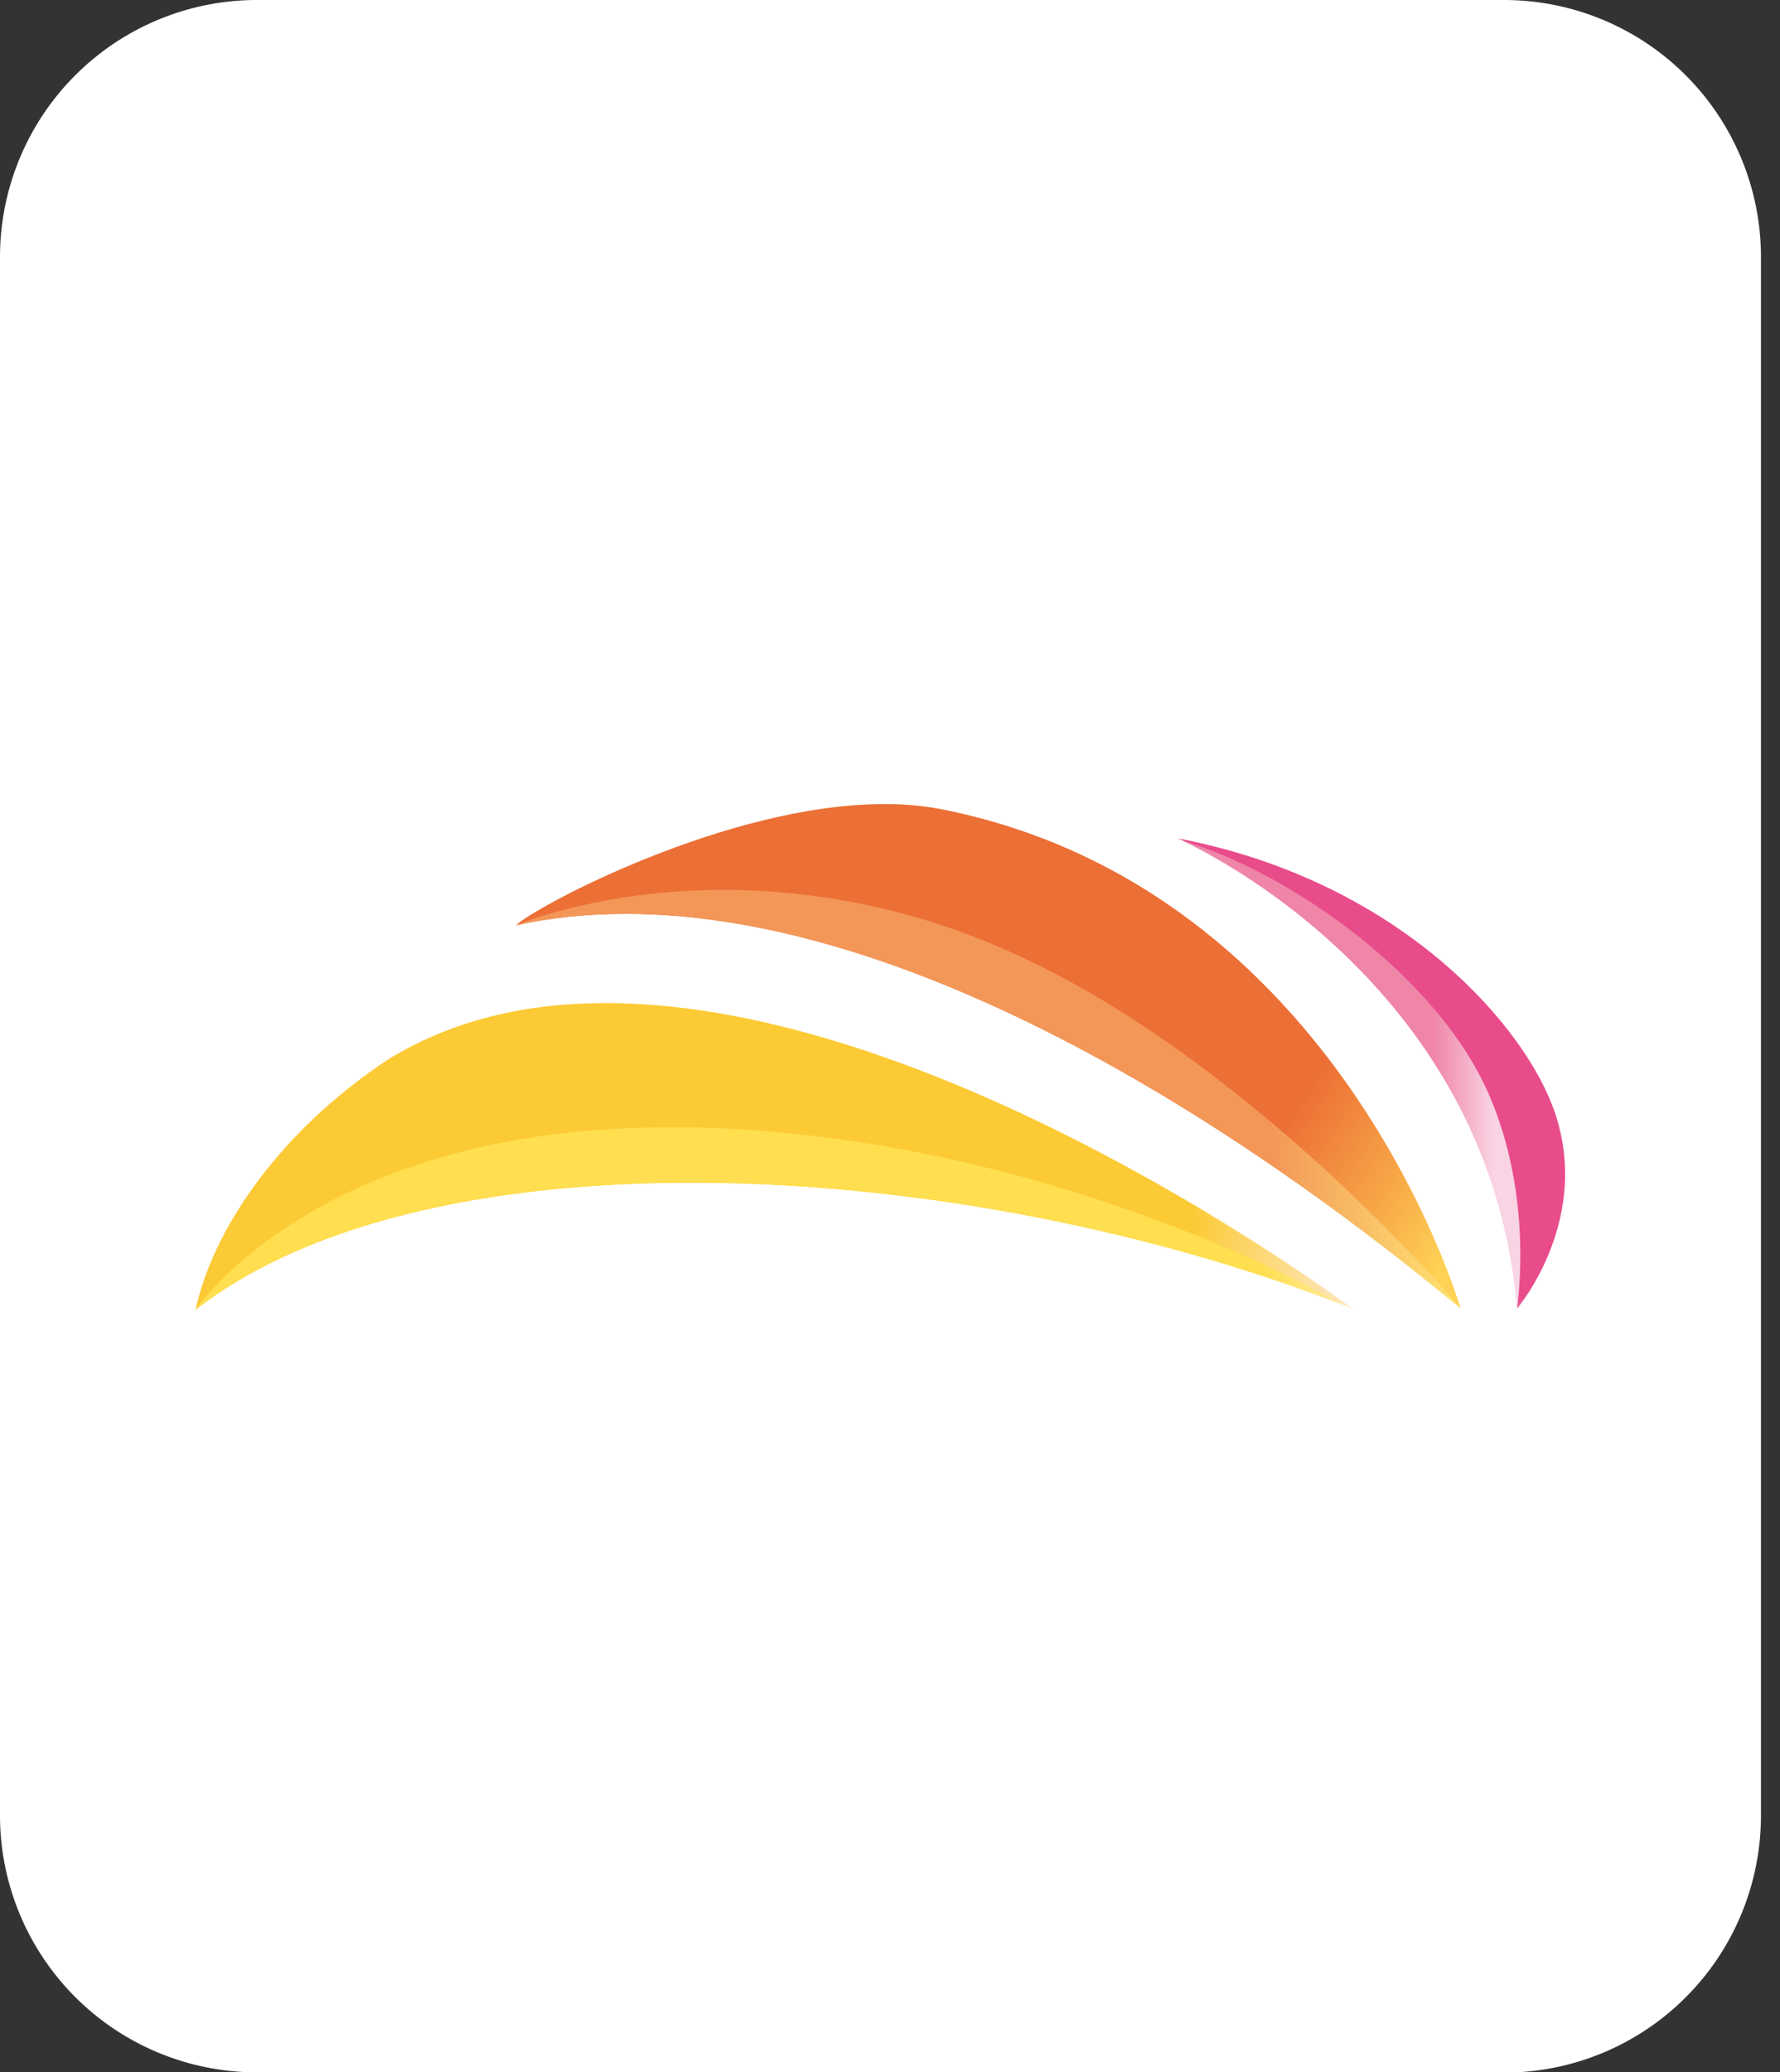 <svg xmlns="http://www.w3.org/2000/svg" xmlns:xlink="http://www.w3.org/1999/xlink" viewBox="0 0 200.92 233.83"><rect x="0" y="0" width="200.92" height="233.83" fill="#333333" stroke="none"/><defs><style>.cls-1{fill:none;}.cls-2{fill:#fff;}.cls-3{clip-path:url(#clip-path);}.cls-4{fill:url(#Degradado_sin_nombre_106);}.cls-5{clip-path:url(#clip-path-2);}.cls-6{fill:url(#Degradado_sin_nombre_107);}.cls-7{clip-path:url(#clip-path-3);}.cls-8{fill:url(#Degradado_sin_nombre_108);}.cls-9{clip-path:url(#clip-path-4);}.cls-10{fill:url(#Degradado_sin_nombre_109);}.cls-11{clip-path:url(#clip-path-5);}.cls-12{fill:url(#Degradado_sin_nombre_110);}.cls-13{clip-path:url(#clip-path-6);}.cls-14{fill:url(#Degradado_sin_nombre_111);}</style><clipPath id="clip-path"><path class="cls-1" d="M43.91,119.47c-12.9,8.52-20,19.75-21.83,28.3,26.7-20.74,87.1-17.36,130.55-.14,0,0-46-34.49-84.31-34.45-8.77,0-17.1,1.84-24.41,6.29"/></clipPath><linearGradient id="Degradado_sin_nombre_106" x1="3252.54" y1="980.75" x2="3263.54" y2="980.75" gradientTransform="translate(-15964.62 -4713.05) scale(4.94)" gradientUnits="userSpaceOnUse"><stop offset="0" stop-color="#fcca35"/><stop offset="0.58" stop-color="#fcca35"/><stop offset="0.68" stop-color="#fcd463"/><stop offset="0.83" stop-color="#fde1a3"/><stop offset="0.94" stop-color="#fdeacb"/><stop offset="1" stop-color="#fdedda"/></linearGradient><clipPath id="clip-path-2"><path class="cls-1" d="M171.27,147.61s8.82-10.36,3.9-23c-3.87-9.9-18-25.36-42.15-30,0,0,35.08,15.12,38.25,53"/></clipPath><linearGradient id="Degradado_sin_nombre_107" x1="3405.65" y1="4345.21" x2="3416.66" y2="4345.21" gradientTransform="translate(6392.82 -4762.83) rotate(90) scale(1.44)" gradientUnits="userSpaceOnUse"><stop offset="0" stop-color="#e84c8b"/><stop offset="0.58" stop-color="#e84c8b"/><stop offset="0.77" stop-color="#ee81ae"/><stop offset="1" stop-color="#f4bfd7"/></linearGradient><clipPath id="clip-path-3"><path class="cls-1" d="M58.25,104.4c31.65-6.92,72.52,15,106.61,43.22,0,0-13.7-47.47-58.67-56.33a33.6,33.6,0,0,0-6.43-.56c-17.72,0-39.41,11.6-41.51,13.67"/></clipPath><linearGradient id="Degradado_sin_nombre_108" x1="3476.96" y1="1573.68" x2="3487.96" y2="1573.68" gradientTransform="matrix(0, 4.58, -4.58, 0, 7318.45, -15799.53)" gradientUnits="userSpaceOnUse"><stop offset="0" stop-color="#ec6f35"/><stop offset="0.53" stop-color="#ec6f35"/><stop offset="0.8" stop-color="#f7a647"/><stop offset="1" stop-color="#ffd255"/></linearGradient><clipPath id="clip-path-4"><path class="cls-1" d="M22.08,147.77c26.47-20.56,86.08-17.4,129.41-.57-7.47-4.37-37.68-19.31-73.56-20l-2.42,0c-39.82,0-53.43,20.6-53.43,20.6"/></clipPath><linearGradient id="Degradado_sin_nombre_109" x1="3243.17" y1="983.94" x2="3254.17" y2="983.94" gradientTransform="translate(-15780.86 -4679.93) scale(4.9)" gradientUnits="userSpaceOnUse"><stop offset="0" stop-color="#ffde4f"/><stop offset="0.58" stop-color="#ffde4f"/><stop offset="0.64" stop-color="#ffe266"/><stop offset="0.81" stop-color="#ffedae"/><stop offset="0.94" stop-color="#fff4dc"/><stop offset="1" stop-color="#fff7ed"/></linearGradient><clipPath id="clip-path-5"><path class="cls-1" d="M58.25,104.4c31.65-6.92,72.52,15,106.61,43.22,0,0-24.3-29-52.27-40.84a78.89,78.89,0,0,0-30.95-6.37c-14.18,0-23.39,4-23.39,4"/></clipPath><linearGradient id="Degradado_sin_nombre_110" x1="3174.82" y1="995.78" x2="3185.82" y2="995.78" gradientTransform="translate(-14455.88 -4447.36) scale(4.59)" gradientUnits="userSpaceOnUse"><stop offset="0" stop-color="#f39758"/><stop offset="0.53" stop-color="#f39758"/><stop offset="0.76" stop-color="#f9c367"/><stop offset="1" stop-color="#ffec75"/></linearGradient><clipPath id="clip-path-6"><path class="cls-1" d="M133,94.64s35.08,15.12,38.25,53l0,0c.43-3.38,1.24-13.59-3-23.71-5.83-13.91-23-25.7-35.18-29.21Z"/></clipPath><linearGradient id="Degradado_sin_nombre_111" x1="811.97" y1="1482.55" x2="822.97" y2="1482.55" gradientTransform="translate(-1049.37 -2078.45) scale(1.48)" gradientUnits="userSpaceOnUse"><stop offset="0" stop-color="#ef85a7"/><stop offset="0.58" stop-color="#ef85a7"/><stop offset="0.9" stop-color="#f7c1d5"/><stop offset="1" stop-color="#f9d4e4"/></linearGradient></defs><title>Recurso 29</title><g id="Capa_2" data-name="Capa 2"><g id="Capa_1-2" data-name="Capa 1"><path class="cls-2" d="M169.77,233.83H29a29,29,0,0,1-29-29V29A29,29,0,0,1,29,0H169.77a29,29,0,0,1,29,29V204.86a29,29,0,0,1-29,29"/><g class="cls-3"><rect class="cls-4" x="22.07" y="113.16" width="130.54" height="34.54" transform="translate(-0.14 0.09) rotate(-0.06)"/></g><g class="cls-5"><rect class="cls-6" x="123.83" y="87.01" width="65.45" height="68.22" transform="translate(-37.22 80.75) rotate(-25.96)"/></g><g class="cls-7"><rect class="cls-8" x="58.9" y="58.95" width="105.3" height="120.48" transform="translate(-48.88 149.4) rotate(-57.56)"/></g><g class="cls-9"><rect class="cls-10" x="22.07" y="127.16" width="129.41" height="20.54" transform="translate(-0.14 0.09) rotate(-0.06)"/></g><g class="cls-11"><rect class="cls-12" x="58.27" y="97.46" width="106.57" height="50.21" transform="translate(-0.13 0.12) rotate(-0.06)"/></g><g class="cls-13"><rect class="cls-14" x="133.05" y="94.62" width="39.49" height="53.01" transform="translate(-0.13 0.16) rotate(-0.06)"/></g></g></g></svg>